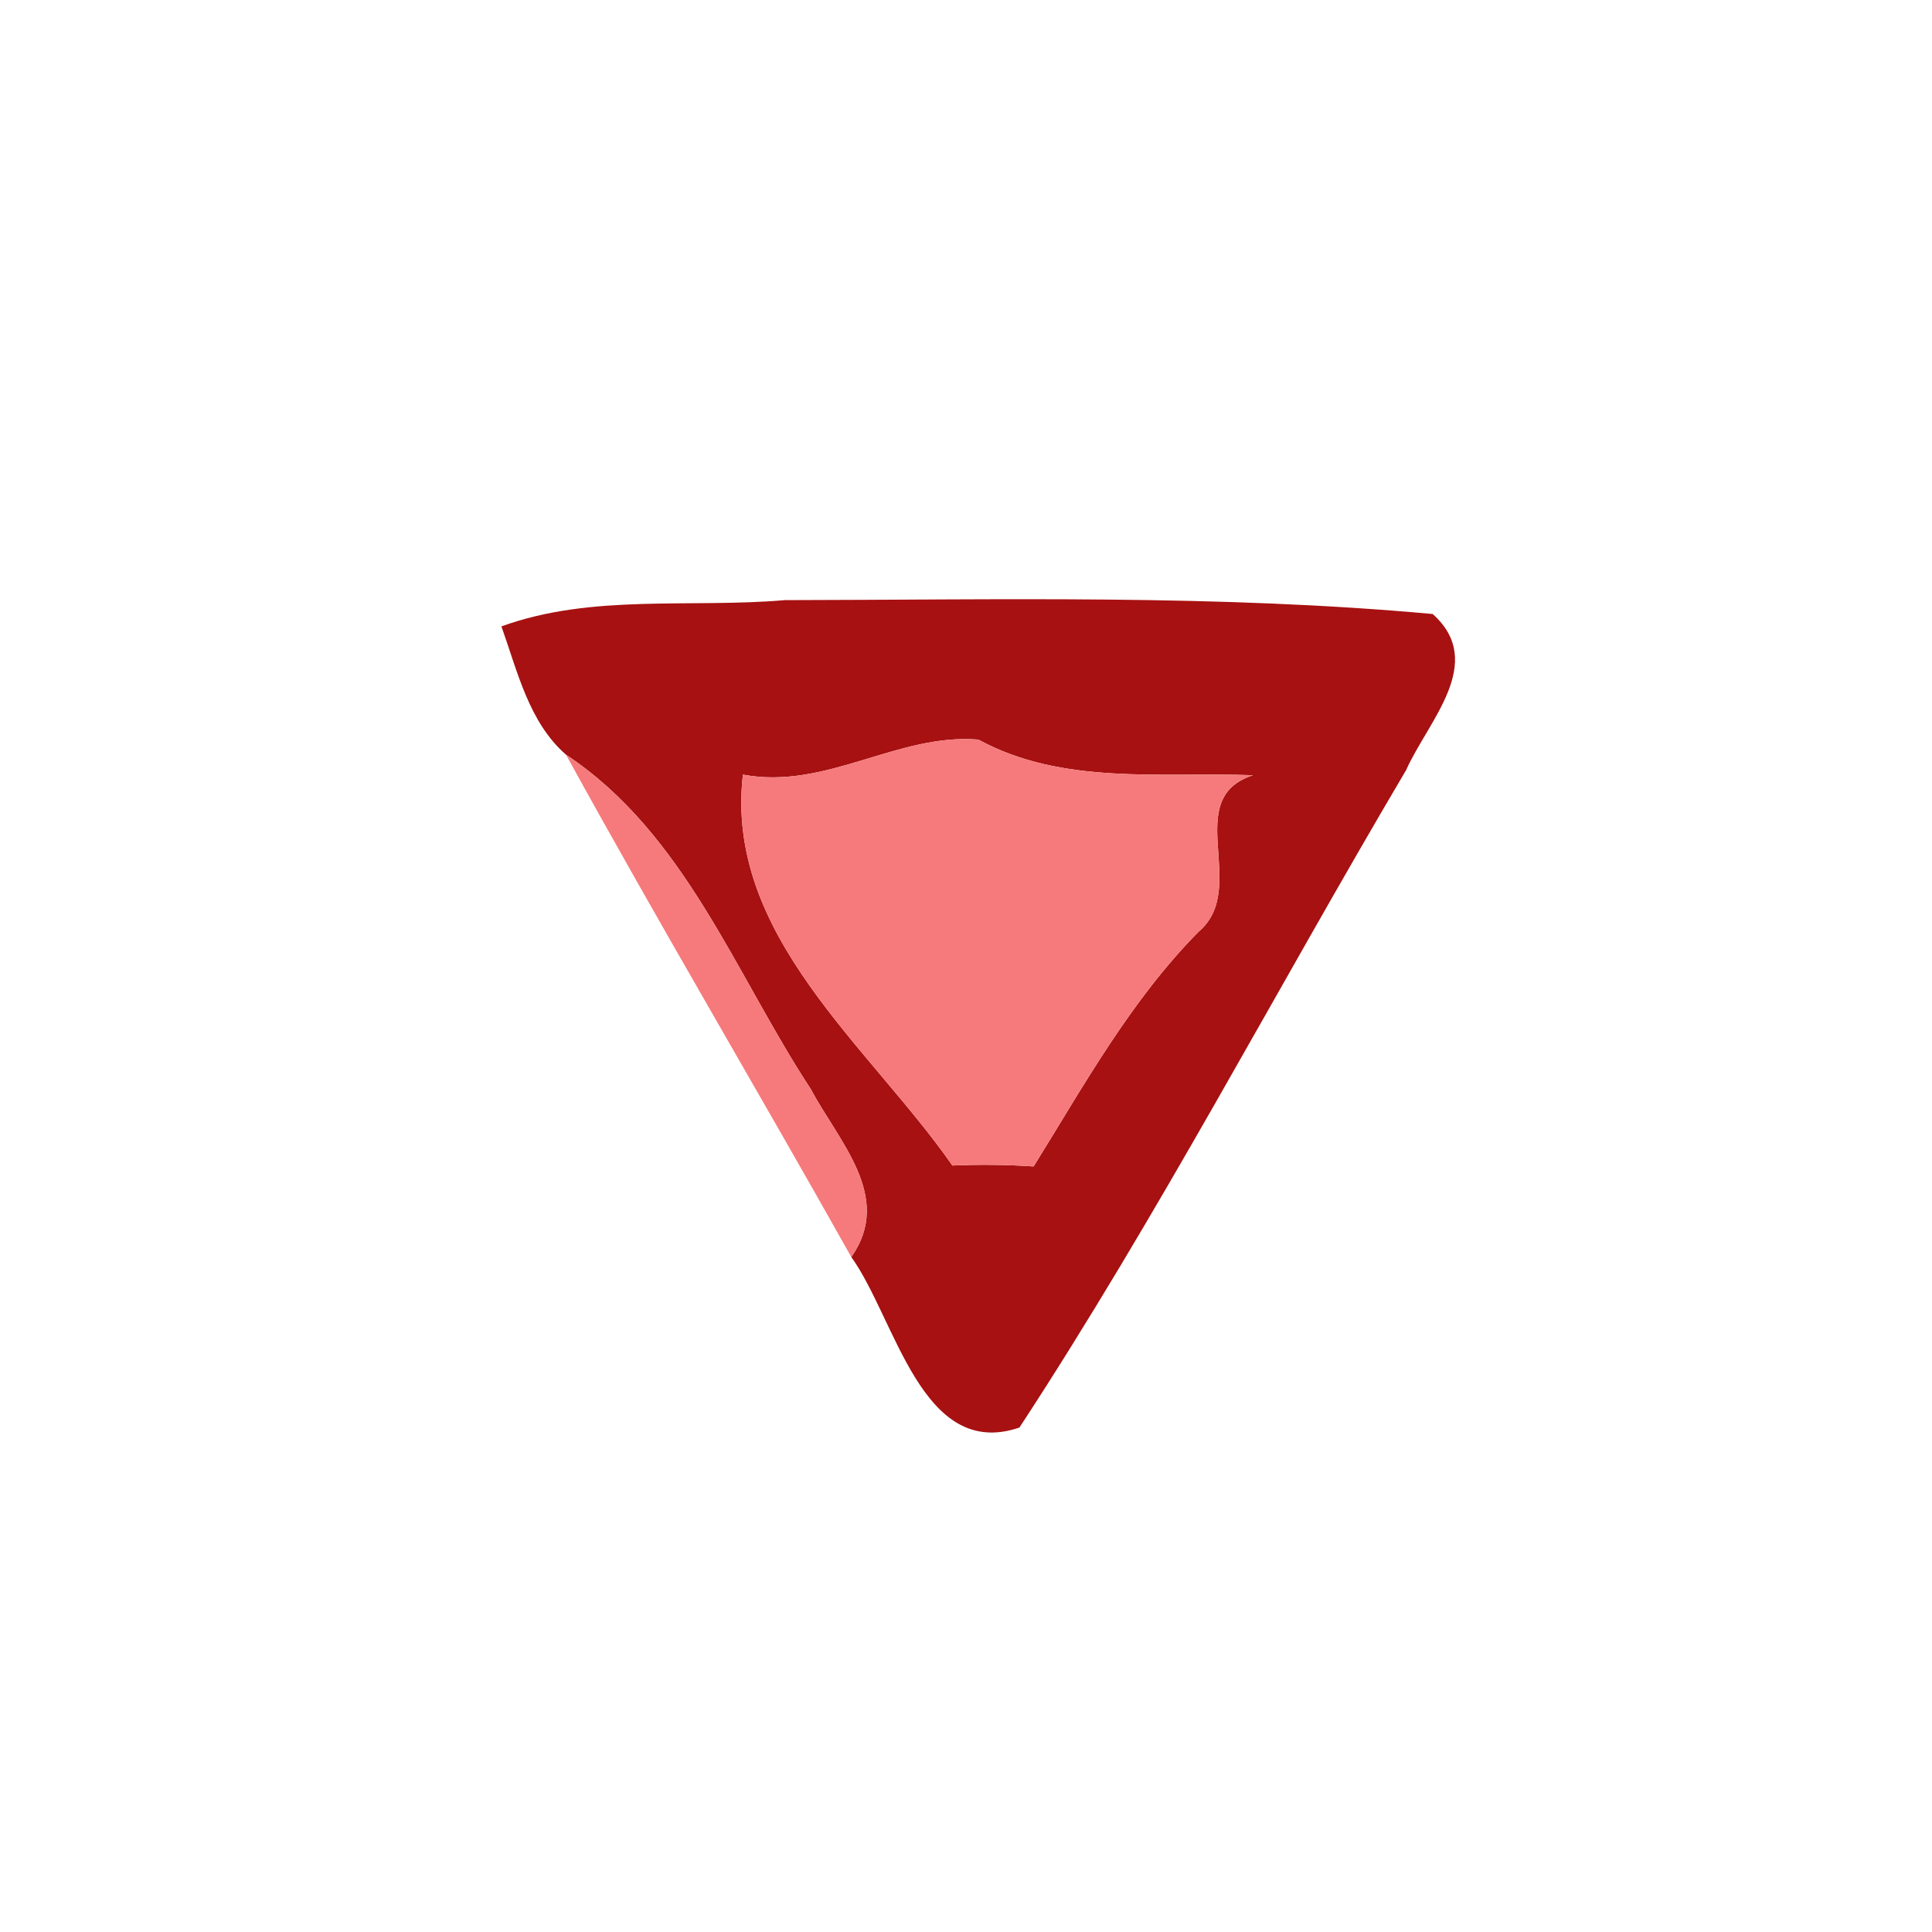 <?xml version="1.0" encoding="UTF-8" ?>
<!DOCTYPE svg PUBLIC "-//W3C//DTD SVG 1.1//EN" "http://www.w3.org/Graphics/SVG/1.1/DTD/svg11.dtd">
<svg width="64pt" height="64pt" viewBox="0 0 64 64" version="1.1" xmlns="http://www.w3.org/2000/svg">
<g id="#a71111fb">
<path fill="#a71111" opacity="1.00" d=" M 16.61 20.75 C 19.61 19.66 22.88 20.15 26.00 19.88 C 33.15 19.87 40.35 19.69 47.46 20.34 C 49.26 21.95 47.30 23.89 46.58 25.51 C 42.29 32.76 38.38 40.25 33.77 47.29 C 30.53 48.39 29.67 43.68 28.20 41.64 C 29.61 39.65 27.77 37.80 26.86 36.08 C 24.35 32.26 22.70 27.62 18.75 25.00 C 17.52 23.93 17.14 22.23 16.61 20.75 M 24.61 25.66 C 24.00 30.99 28.79 34.65 31.55 38.61 C 32.45 38.57 33.34 38.58 34.24 38.64 C 35.91 35.95 37.45 33.15 39.70 30.87 C 41.42 29.42 39.09 26.46 41.51 25.68 C 38.45 25.57 35.20 26.02 32.41 24.50 C 29.73 24.28 27.36 26.18 24.61 25.66 Z" />
</g>
<g id="#f67a7bff">
<path fill="#f67a7b" opacity="1.00" d=" M 24.61 25.66 C 27.36 26.18 29.73 24.28 32.41 24.50 C 35.20 26.02 38.45 25.57 41.51 25.68 C 39.09 26.46 41.42 29.42 39.70 30.87 C 37.45 33.15 35.91 35.95 34.24 38.64 C 33.34 38.58 32.45 38.57 31.55 38.61 C 28.79 34.65 24.00 30.99 24.61 25.66 Z" />
<path fill="#f67a7b" opacity="1.00" d=" M 18.75 25.00 C 22.70 27.62 24.35 32.26 26.86 36.08 C 27.77 37.80 29.61 39.65 28.20 41.64 C 25.08 36.08 21.82 30.59 18.75 25.00 Z" />
</g>
</svg>
